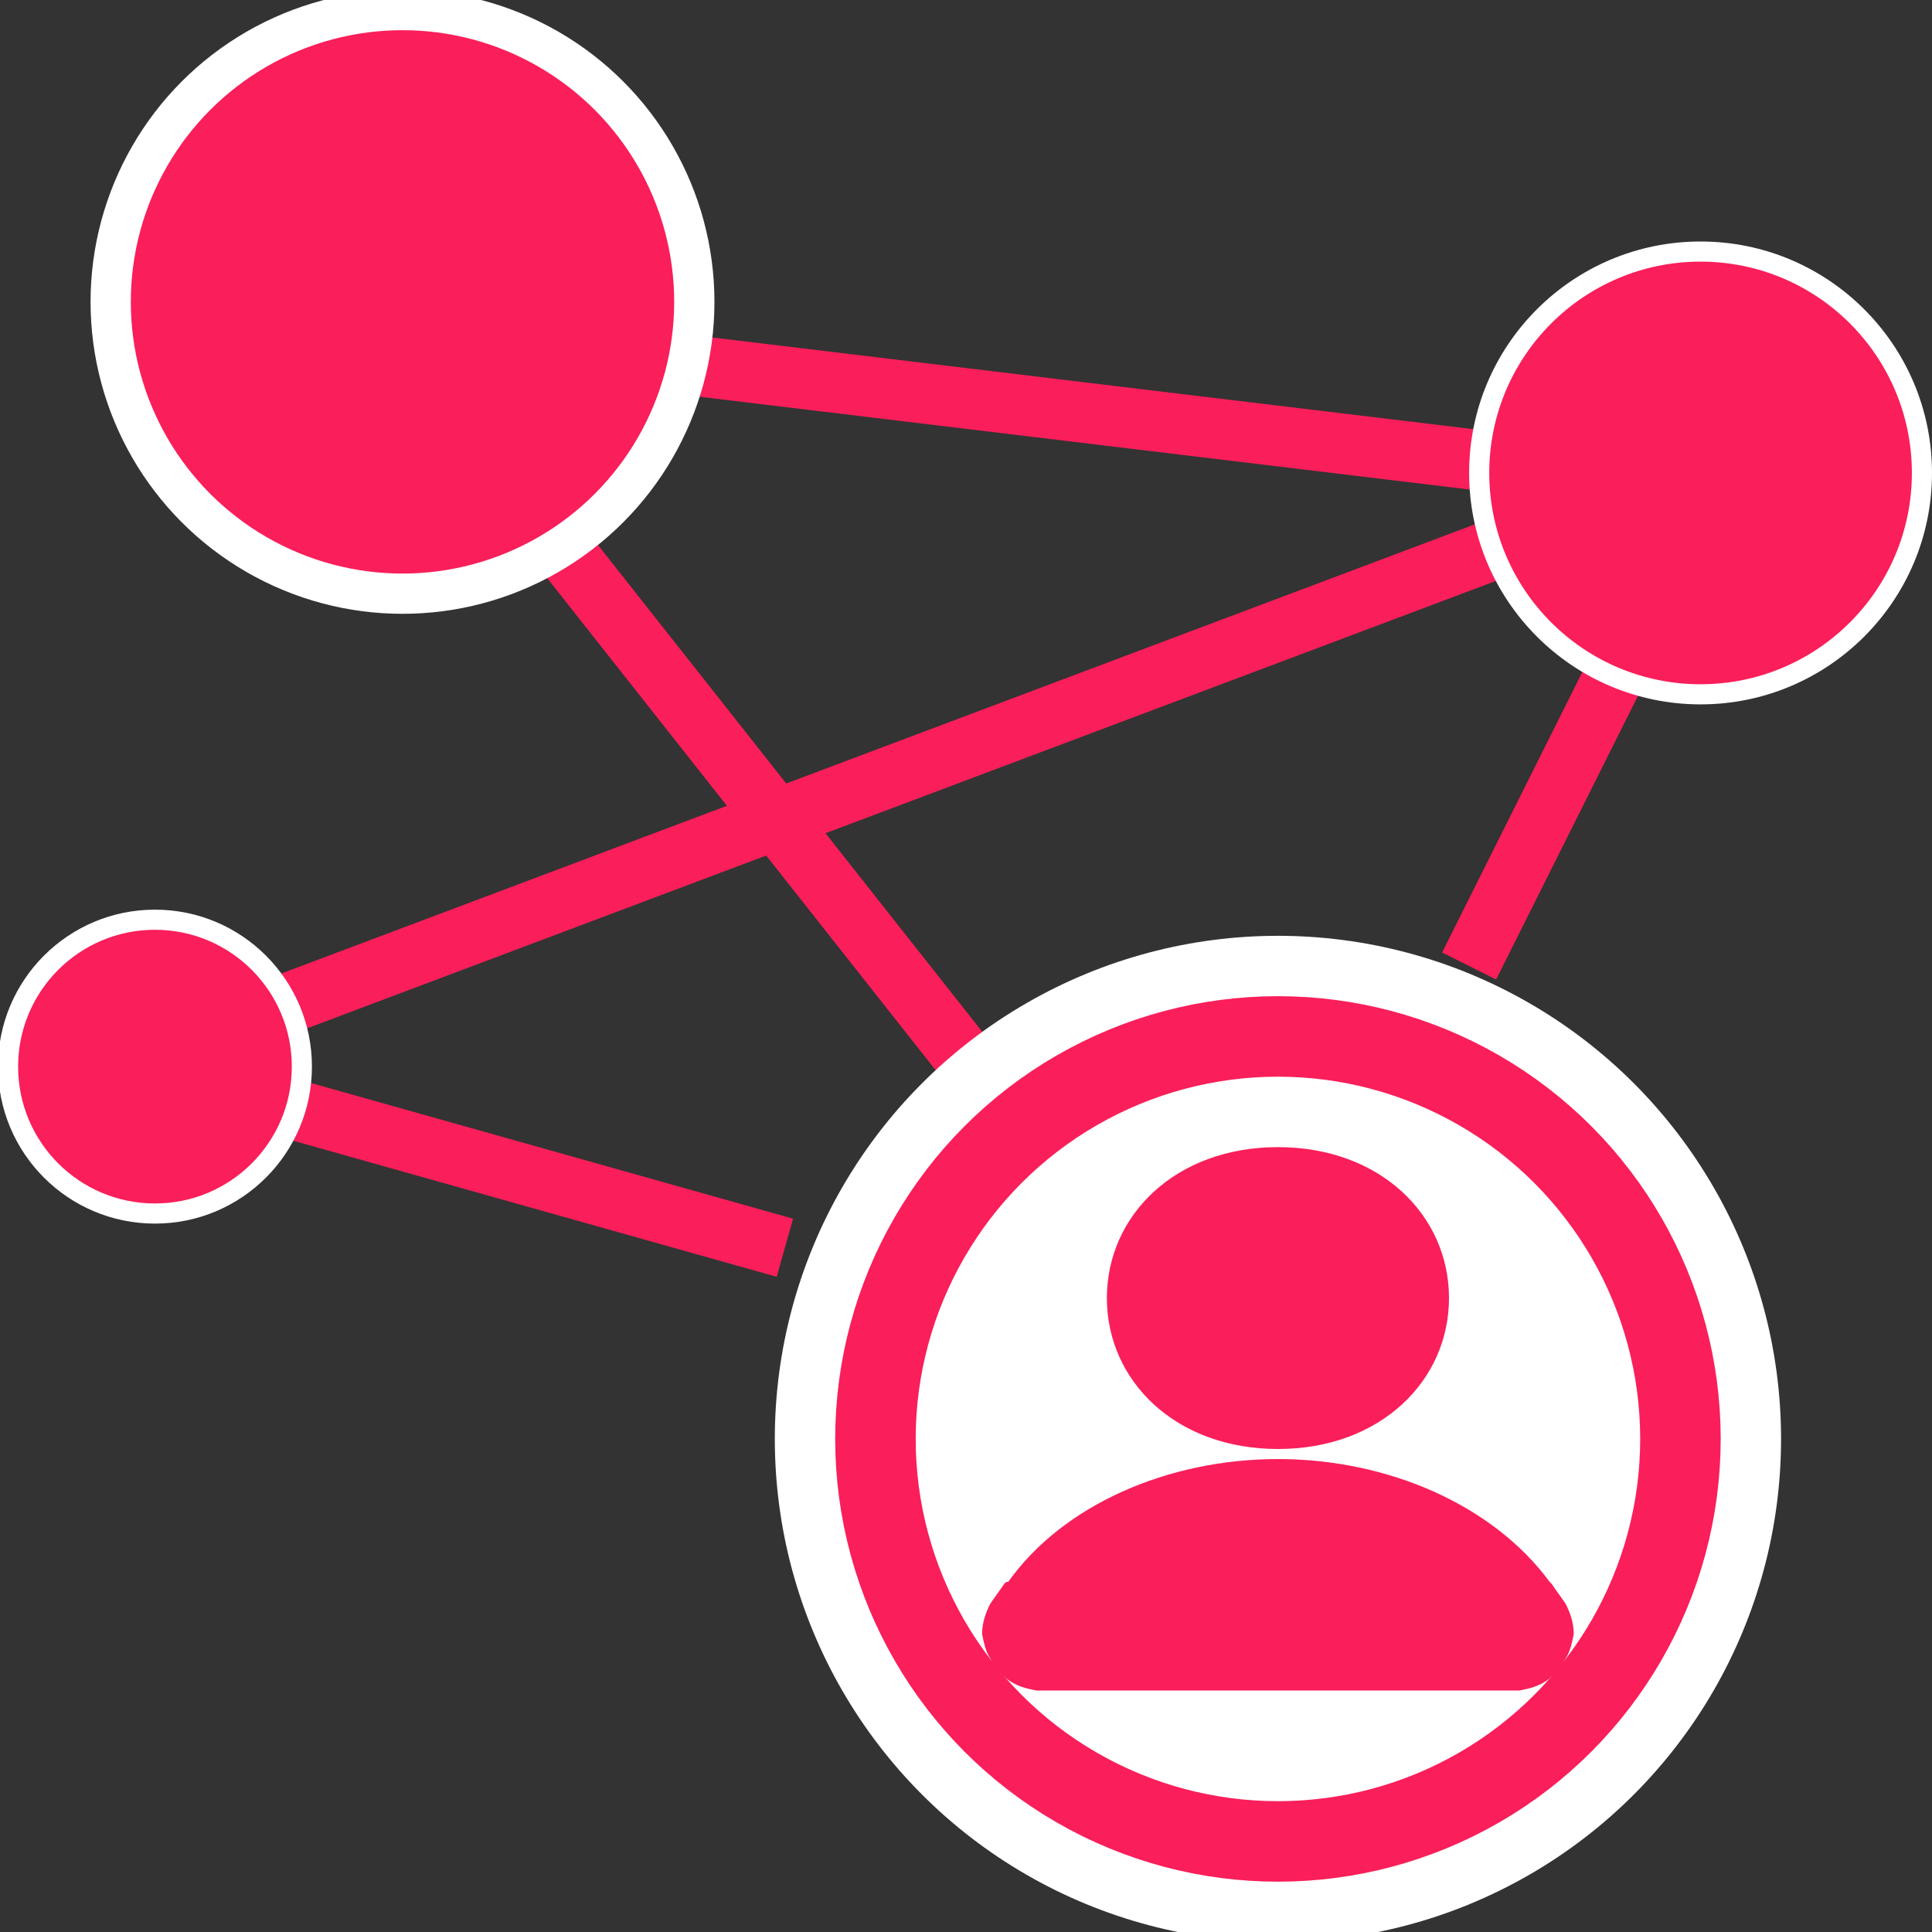 <svg width="96" height="96" viewBox="0 0 96 96" fill="none" xmlns="http://www.w3.org/2000/svg">
<rect x="0" y="0" width="96" height="96" fill="#333333" stroke="none"/>
<line x1="73" y1="48" x2="84" y2="26" stroke="#FA1E5A" stroke-width="3"/>
<line x1="53" y1="59" x2="23" y2="21" stroke="#FA1E5A" stroke-width="3"/>
<line x1="8.6" y1="52" x2="83" y2="24" stroke="#FA1E5A" stroke-width="3"/>
<line x1="39" y1="62" x2="8.8" y2="53.5" stroke="#FA1E5A" stroke-width="3"/>
<line x1="83.7" y1="24.1" x2="33.9" y2="18.1" stroke="#FA1E5A" stroke-width="3"/>
<circle cx="63.5" cy="71.5" r="24" fill="white" stroke="white" stroke-width="2"/>
<circle cx="84.5" cy="23.5" r="11" fill="#FA1E5A" stroke="white"/>
<circle cx="7.7" cy="53" r="7.3" fill="#FA1E5A" stroke="white" stroke-width="1"/>
<circle cx="20" cy="15" r="14.5" fill="#FA1E5A" stroke="white" stroke-width="2"/>
<circle cx="63.5" cy="71.5" r="20" stroke="#FA1E5A" stroke-width="4"/>
<path fill-rule="evenodd" clip-rule="evenodd" d="M50.1 78.6C52.8 74.8 58 72.5 63.5 72.5C69 72.5 74.2 74.8 77 78.6C77 78.6 77.1 78.7 77.1 78.7C77.3 79 77.6 79.4 77.8 79.7C78 80.1 78.2 80.6 78.2 81.2C78.1 81.7 78 82.1 77.8 82.4C77.6 82.8 77.3 83.1 77 83.4C76.5 83.8 76 83.9 75.5 84C75.1 84 74.6 84 74.1 84H52.9C52.4 84 51.9 84 51.5 84C51 83.9 50.5 83.8 50 83.4C49.7 83.1 49.4 82.8 49.2 82.4C49 82.1 48.9 81.7 48.8 81.2C48.8 80.6 49 80.1 49.2 79.7C49.4 79.4 49.7 79 49.9 78.7C50 78.6 50 78.6 50.1 78.6Z" fill="#FA1E5A"/>
<path fill-rule="evenodd" clip-rule="evenodd" d="M55 64.5C55 60.4 58.4 57 63.5 57C68.6 57 72 60.4 72 64.5C72 68.6 68.6 72 63.5 72C58.4 72 55 68.6 55 64.5Z" fill="#FA1E5A"/>
</svg>